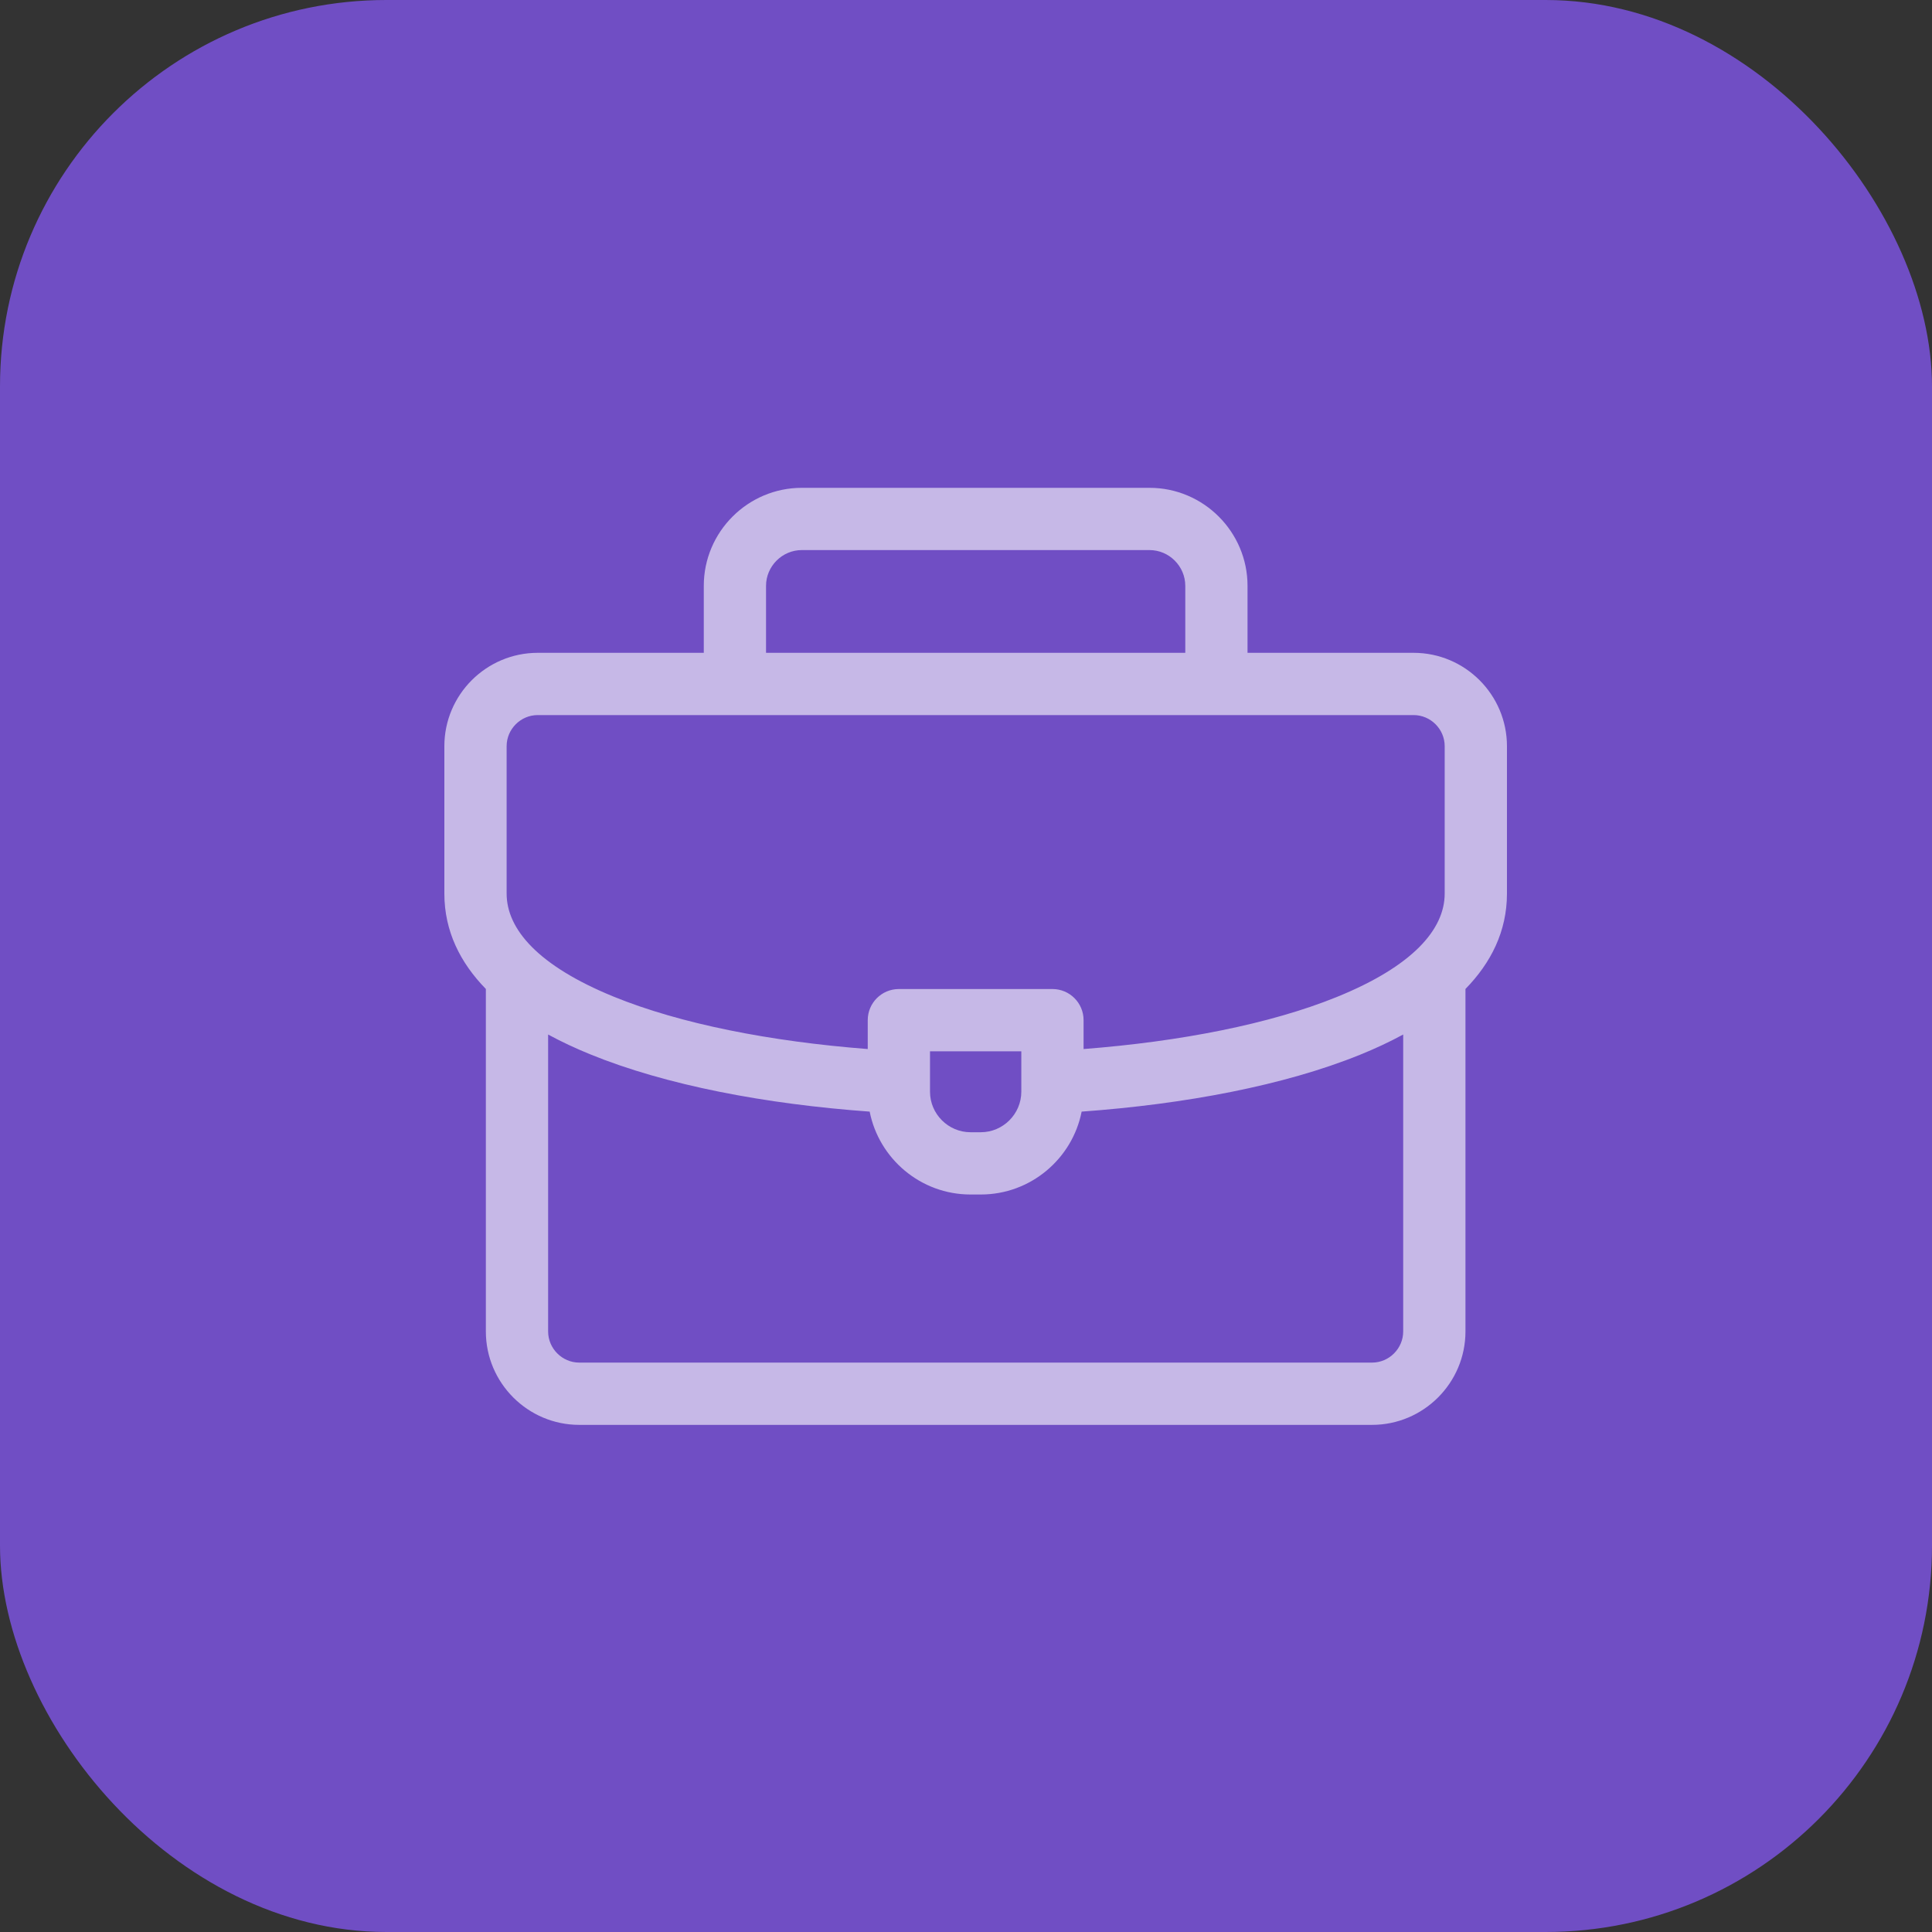 <svg width="100" height="100" viewBox="0 0 100 100" fill="none" xmlns="http://www.w3.org/2000/svg">
<rect x="0" y="0" width="100" height="100" fill="#333333" stroke="none"/>
<rect width="100" height="100" rx="20" fill="#704EC4"/>
<path fill-rule="evenodd" clip-rule="evenodd" d="M39.65 30.322C39.65 29.308 40.487 28.472 41.5 28.472H59.5C60.514 28.472 61.35 29.308 61.35 30.322V33.79H39.65V30.322ZM64.572 30.322V33.79H73.166C75.831 33.79 78 35.959 78 38.623V46.25C78 48.204 77.172 49.837 75.852 51.189V68.916C75.852 71.579 73.68 73.751 71.018 73.751H29.982C27.32 73.751 25.148 71.579 25.148 68.916V51.189C23.829 49.837 23 48.204 23 46.25V38.623C23 35.959 25.169 33.79 27.834 33.79H36.428V30.322C36.428 27.529 38.707 25.25 41.5 25.25H59.5C62.293 25.25 64.572 27.529 64.572 30.322ZM70.383 54.599C71.159 54.285 71.914 53.935 72.629 53.546V68.916C72.629 69.799 71.9 70.528 71.018 70.528H29.982C29.1 70.528 28.371 69.799 28.371 68.916V53.547C29.061 53.922 29.789 54.261 30.536 54.566C34.474 56.175 39.629 57.148 45.014 57.537C45.495 59.976 47.654 61.827 50.231 61.827H50.769C53.346 61.827 55.505 59.976 55.986 57.537C61.336 57.151 66.458 56.187 70.383 54.599ZM56.086 54.298C61.108 53.911 65.74 53.001 69.175 51.611C73.121 50.014 74.777 48.107 74.777 46.25V38.623C74.777 37.739 74.051 37.012 73.166 37.012H27.834C26.949 37.012 26.223 37.739 26.223 38.623V46.25C26.223 48.095 27.856 49.99 31.755 51.583C35.195 52.988 39.856 53.908 44.914 54.298V52.803C44.914 51.913 45.636 51.192 46.525 51.192H54.475C55.364 51.192 56.086 51.913 56.086 52.803V54.298ZM48.137 56.509V54.415H52.863V56.509C52.863 57.658 51.917 58.604 50.769 58.604H50.231C49.083 58.604 48.137 57.658 48.137 56.509Z" fill="white" fill-opacity="0.6"/>
</svg>
